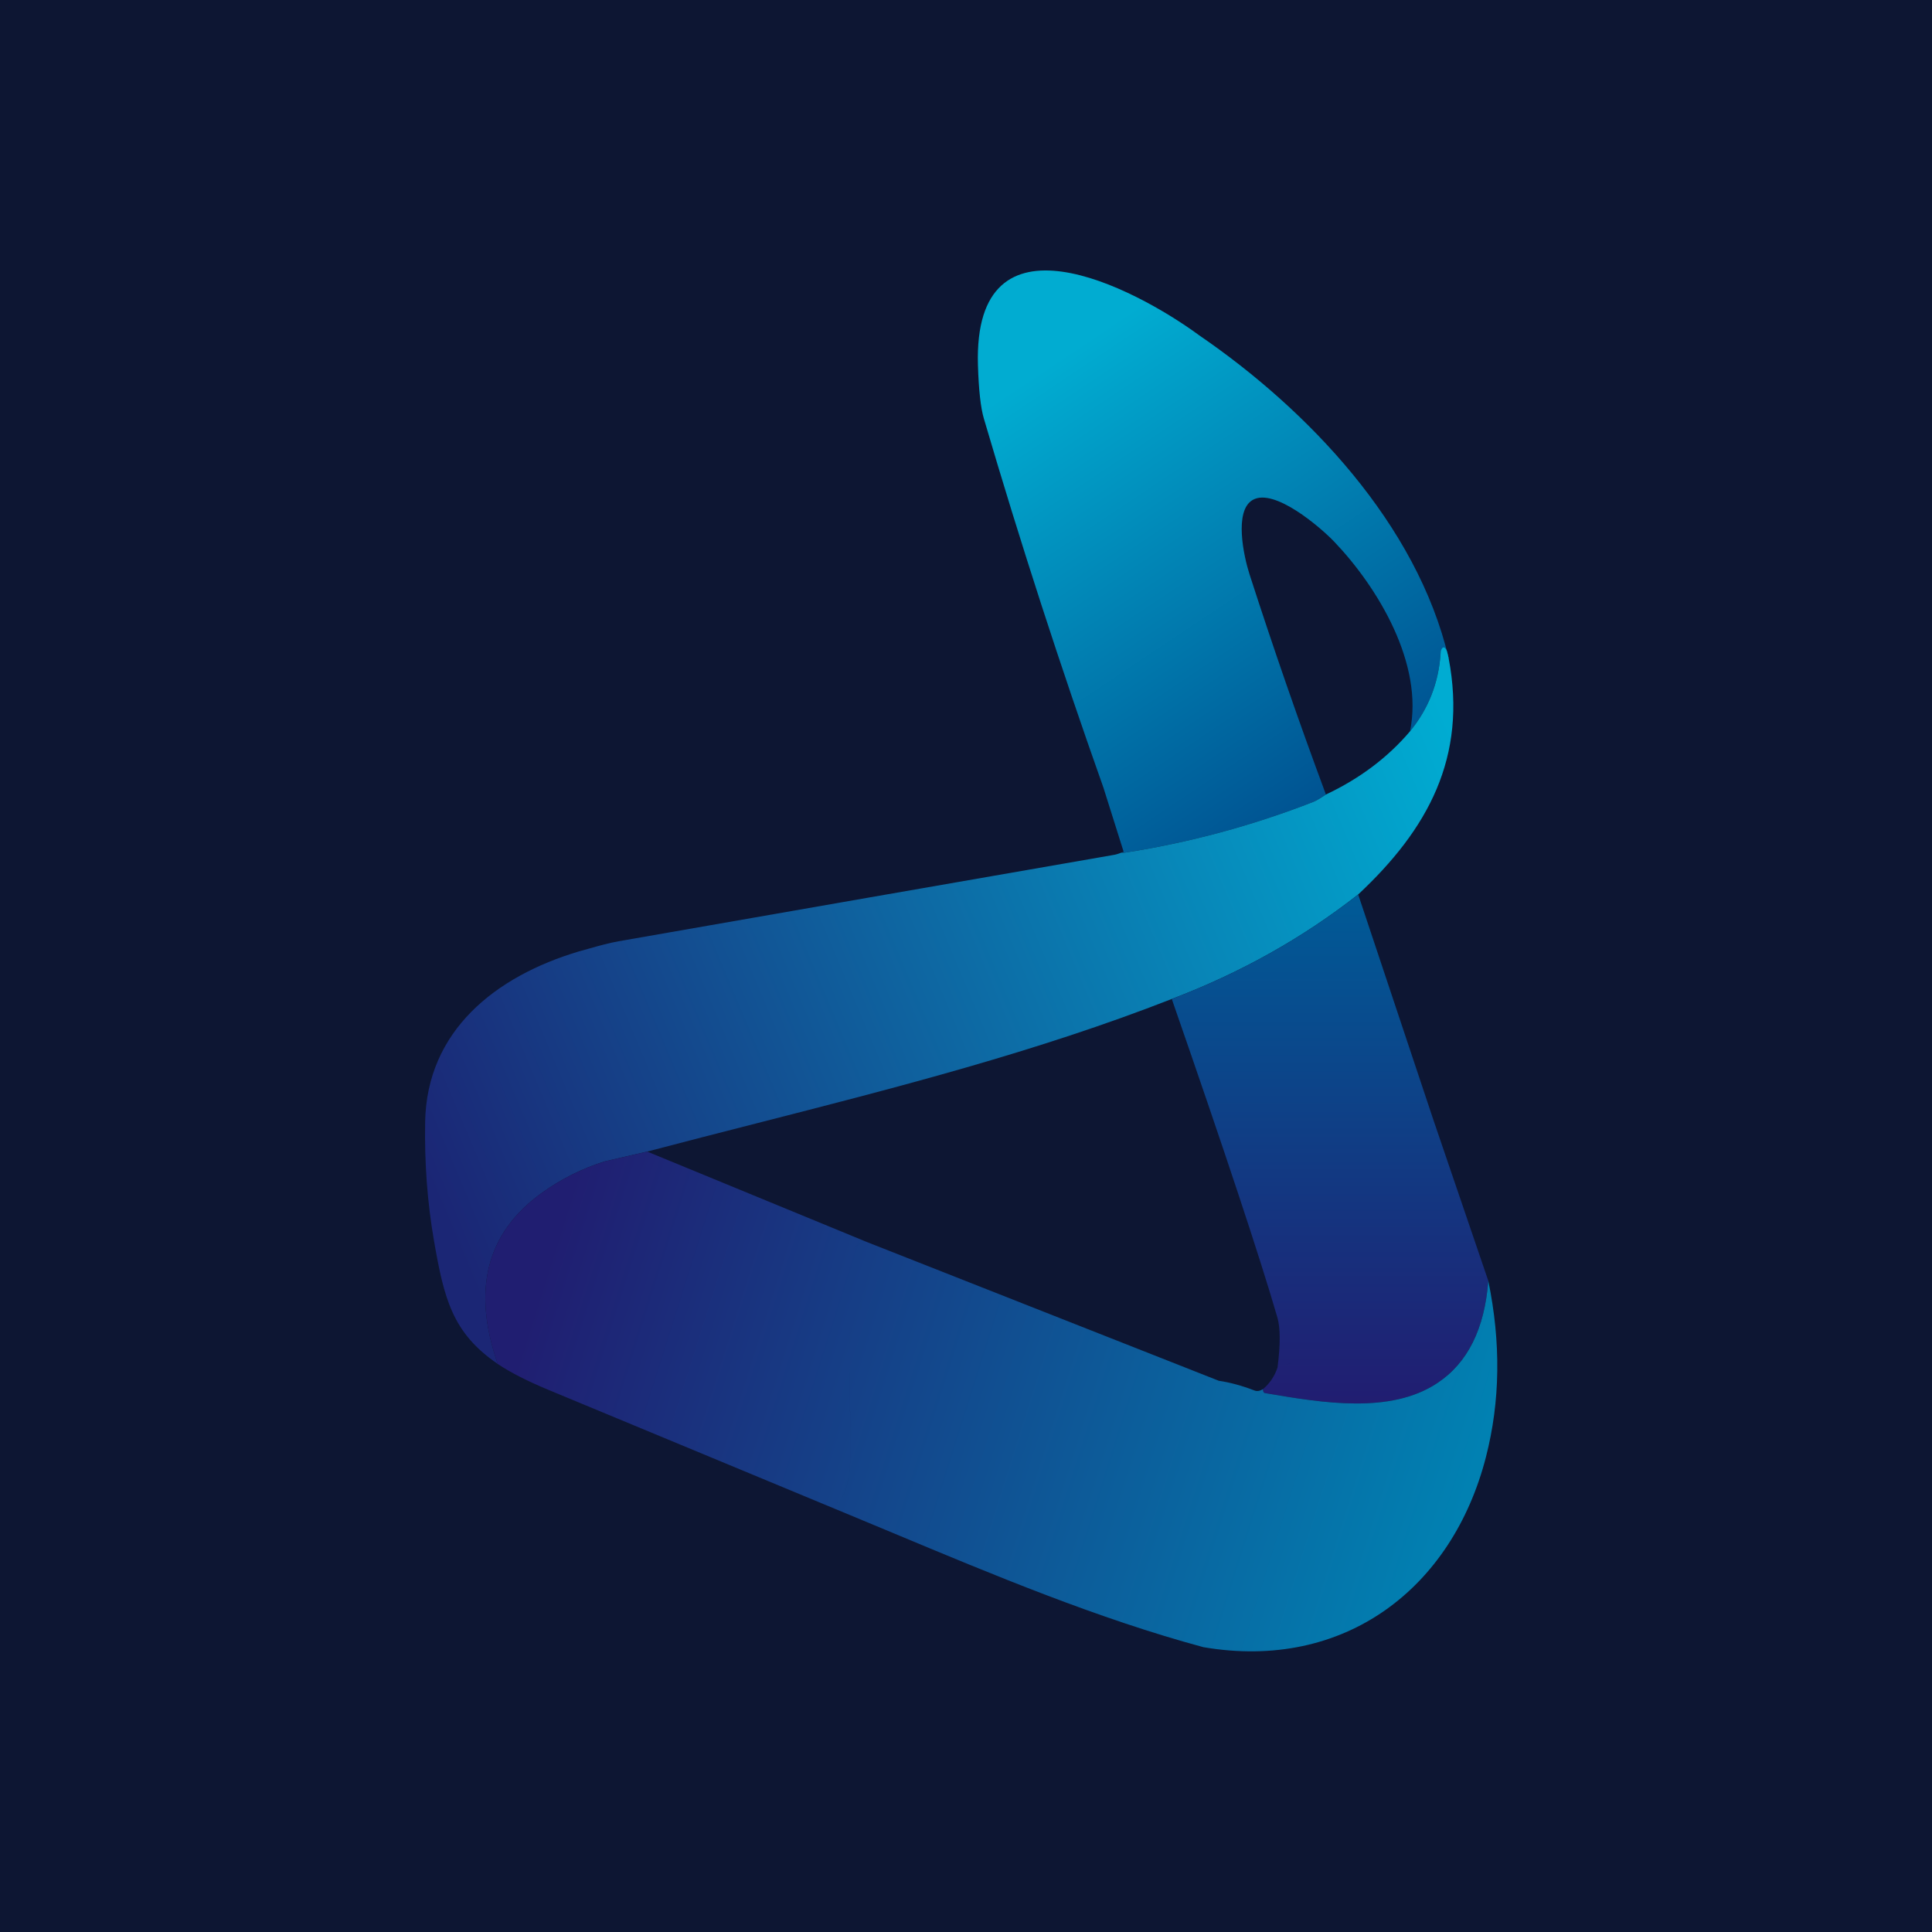 <svg width="100" height="100" viewBox="0 0 100 100" fill="none" xmlns="http://www.w3.org/2000/svg">
<rect width="100" height="100" fill="#0D1633"/>
<path fill-rule="evenodd" clip-rule="evenodd" d="M61.737 17.362C61.701 17.376 61.668 17.398 61.641 17.425C61.612 17.453 61.59 17.487 61.575 17.525C61.561 17.562 61.554 17.602 61.556 17.642C61.754 22.964 61.611 28.525 60.359 33.652C60.355 33.67 60.355 33.771 60.359 33.957C60.361 34.007 60.354 34.062 60.337 34.123C59.708 36.391 58.992 38.485 58.19 40.407C58.079 40.675 57.949 40.85 57.8 40.931C57.949 40.85 58.079 40.675 58.19 40.407C58.992 38.485 59.708 36.39 60.337 34.123C60.354 34.062 60.362 34.007 60.359 33.957C60.355 33.771 60.355 33.67 60.359 33.652C61.611 28.525 61.754 22.964 61.556 17.642C61.554 17.602 61.561 17.562 61.575 17.525C61.59 17.487 61.612 17.453 61.641 17.425C61.669 17.398 61.701 17.376 61.737 17.362ZM57.113 40.767C57.113 40.767 57.113 40.767 57.113 40.767C54.88 34.474 52.817 28.108 50.926 21.67C50.759 21.108 50.657 20.183 50.618 18.894C50.371 10.547 58.689 14.873 62.068 17.354L62.068 17.354C67.718 21.226 73.344 27.141 74.978 34.054C74.948 34.059 74.92 34.062 74.894 34.064C74.842 34.069 74.804 34.049 74.781 34.006L74.661 33.805C74.604 33.71 74.572 33.717 74.563 33.827C74.464 35.347 73.936 36.69 72.981 37.855C73.707 34.362 71.311 30.396 69.06 28.039C68.343 27.29 65.957 25.237 64.841 25.876C63.858 26.437 64.381 28.811 64.672 29.715C65.898 33.518 67.217 37.321 68.629 41.124C68.341 41.321 68.121 41.449 67.967 41.51C64.822 42.736 61.58 43.609 58.242 44.13C58.03 44.163 58.003 44.15 58.161 44.091L57.113 40.767Z" fill="url(#paint0_linear_71_944)"/>
<path fill-rule="evenodd" clip-rule="evenodd" d="M70.299 46.297C73.889 42.94 75.965 39.208 74.979 34.055C74.963 33.972 74.899 33.702 74.875 33.659C74.713 33.335 74.564 33.607 74.564 33.828C74.464 35.347 73.937 36.69 72.981 37.855C71.825 39.213 70.374 40.303 68.629 41.124C68.342 41.321 68.121 41.45 67.968 41.51C64.822 42.736 61.58 43.609 58.242 44.13C58.039 44.161 58.006 44.151 58.142 44.098C58.149 44.096 58.155 44.094 58.161 44.091C58.154 44.094 58.148 44.096 58.142 44.098C57.923 44.181 57.769 44.229 57.681 44.244C49.129 45.731 40.576 47.223 32.023 48.719C31.519 48.808 30.989 48.957 30.484 49.1C30.307 49.15 30.133 49.199 29.964 49.244L31.307 60.111L33.499 59.605C35.378 59.109 37.254 58.63 39.124 58.152C46.449 56.28 53.682 54.431 60.652 51.706C64.217 50.35 67.433 48.547 70.299 46.297ZM31.307 60.111L29.964 49.245C25.631 50.535 22.093 53.36 22.006 58.059C21.967 60.186 22.119 62.24 22.463 64.22C22.982 67.197 23.404 68.99 25.765 70.599C24.428 66.775 25.175 63.832 28.005 61.772C29.024 61.032 30.124 60.479 31.307 60.111Z" fill="url(#paint1_linear_71_944)"/>
<path fill-rule="evenodd" clip-rule="evenodd" d="M74.183 57.939L70.299 46.297C67.432 48.547 64.216 50.35 60.651 51.706C63.407 59.634 65.23 65.13 66.118 68.196C66.274 68.734 66.276 69.596 66.125 70.781C66.304 70.657 66.524 70.595 66.783 70.592C66.849 70.591 66.908 70.574 66.959 70.54C66.908 70.574 66.849 70.591 66.783 70.593C66.524 70.595 66.304 70.657 66.125 70.781C65.976 71.23 65.723 71.605 65.366 71.906C65.375 72.029 65.408 72.095 65.466 72.104C65.507 72.111 65.549 72.118 65.59 72.124C68.445 72.608 71.958 73.202 74.391 71.591C75.963 70.551 76.844 68.786 77.034 66.296L74.183 57.939C74.183 57.939 74.183 57.939 74.183 57.939Z" fill="url(#paint2_linear_71_944)"/>
<path fill-rule="evenodd" clip-rule="evenodd" d="M33.499 59.606L44.771 64.246C44.05 64.527 44.063 64.822 44.084 65.284C44.09 65.414 44.096 65.558 44.087 65.719C43.957 68.058 43.925 70.398 43.989 72.739C43.993 72.855 43.997 72.978 44.001 73.108C44.054 74.692 44.138 77.208 43.38 77.724C43.369 77.731 43.361 77.742 43.357 77.754C43.352 77.766 43.352 77.779 43.355 77.792C43.358 77.803 43.364 77.814 43.372 77.822C43.364 77.814 43.358 77.804 43.355 77.792C43.352 77.78 43.353 77.766 43.357 77.754C43.362 77.742 43.37 77.732 43.38 77.724C44.139 77.208 44.054 74.692 44.002 73.108C43.997 72.978 43.993 72.855 43.99 72.74C43.925 70.398 43.957 68.058 44.087 65.719C44.096 65.558 44.09 65.415 44.084 65.284C44.063 64.822 44.05 64.527 44.771 64.247L63.084 71.468C63.084 71.468 63.084 71.468 63.084 71.468C63.678 71.557 64.293 71.725 64.929 71.971C65.063 72.023 65.209 72.001 65.367 71.906C65.375 72.029 65.409 72.095 65.467 72.104L65.59 72.125C68.445 72.608 71.959 73.203 74.391 71.591C75.963 70.552 76.844 68.786 77.034 66.296C77.694 69.496 77.653 72.537 76.911 75.421C75.167 82.202 69.599 86.509 62.286 85.257L62.286 85.257C56.841 83.786 51.44 81.528 46.172 79.326L46.172 79.326C45.193 78.917 44.219 78.51 43.25 78.11L43.571 77.951C43.58 77.946 43.587 77.939 43.592 77.93C43.597 77.921 43.598 77.911 43.597 77.901C43.596 77.891 43.591 77.882 43.584 77.874L43.584 77.874C43.591 77.882 43.595 77.891 43.597 77.901C43.598 77.911 43.596 77.921 43.592 77.93C43.587 77.939 43.58 77.946 43.571 77.951L43.25 78.11C38.301 76.056 33.352 74.001 28.401 71.945C27.292 71.484 26.413 71.036 25.764 70.599C24.428 66.775 25.175 63.832 28.005 61.772C29.023 61.033 30.124 60.479 31.306 60.112L33.499 59.606Z" fill="url(#paint3_linear_71_944)"/>
<defs>
<linearGradient id="paint0_linear_71_944" x1="52.661" y1="17.12" x2="71.307" y2="45.009" gradientUnits="userSpaceOnUse">
<stop offset="0.071" stop-color="#01ACD1"/>
<stop offset="0.985" stop-color="#004588"/>
</linearGradient>
<linearGradient id="paint1_linear_71_944" x1="75.199" y1="37.998" x2="21.916" y2="60.438" gradientUnits="userSpaceOnUse">
<stop stop-color="#00ACD2"/>
<stop offset="1" stop-color="#1B2675"/>
</linearGradient>
<linearGradient id="paint2_linear_71_944" x1="68.842" y1="46.297" x2="68.842" y2="72.643" gradientUnits="userSpaceOnUse">
<stop stop-color="#005B97"/>
<stop offset="1" stop-color="#211D71"/>
</linearGradient>
<linearGradient id="paint3_linear_71_944" x1="75.199" y1="79.546" x2="28.501" y2="64.791" gradientUnits="userSpaceOnUse">
<stop stop-color="#0181B2"/>
<stop offset="1" stop-color="#201E71"/>
</linearGradient>
</defs>
</svg>
